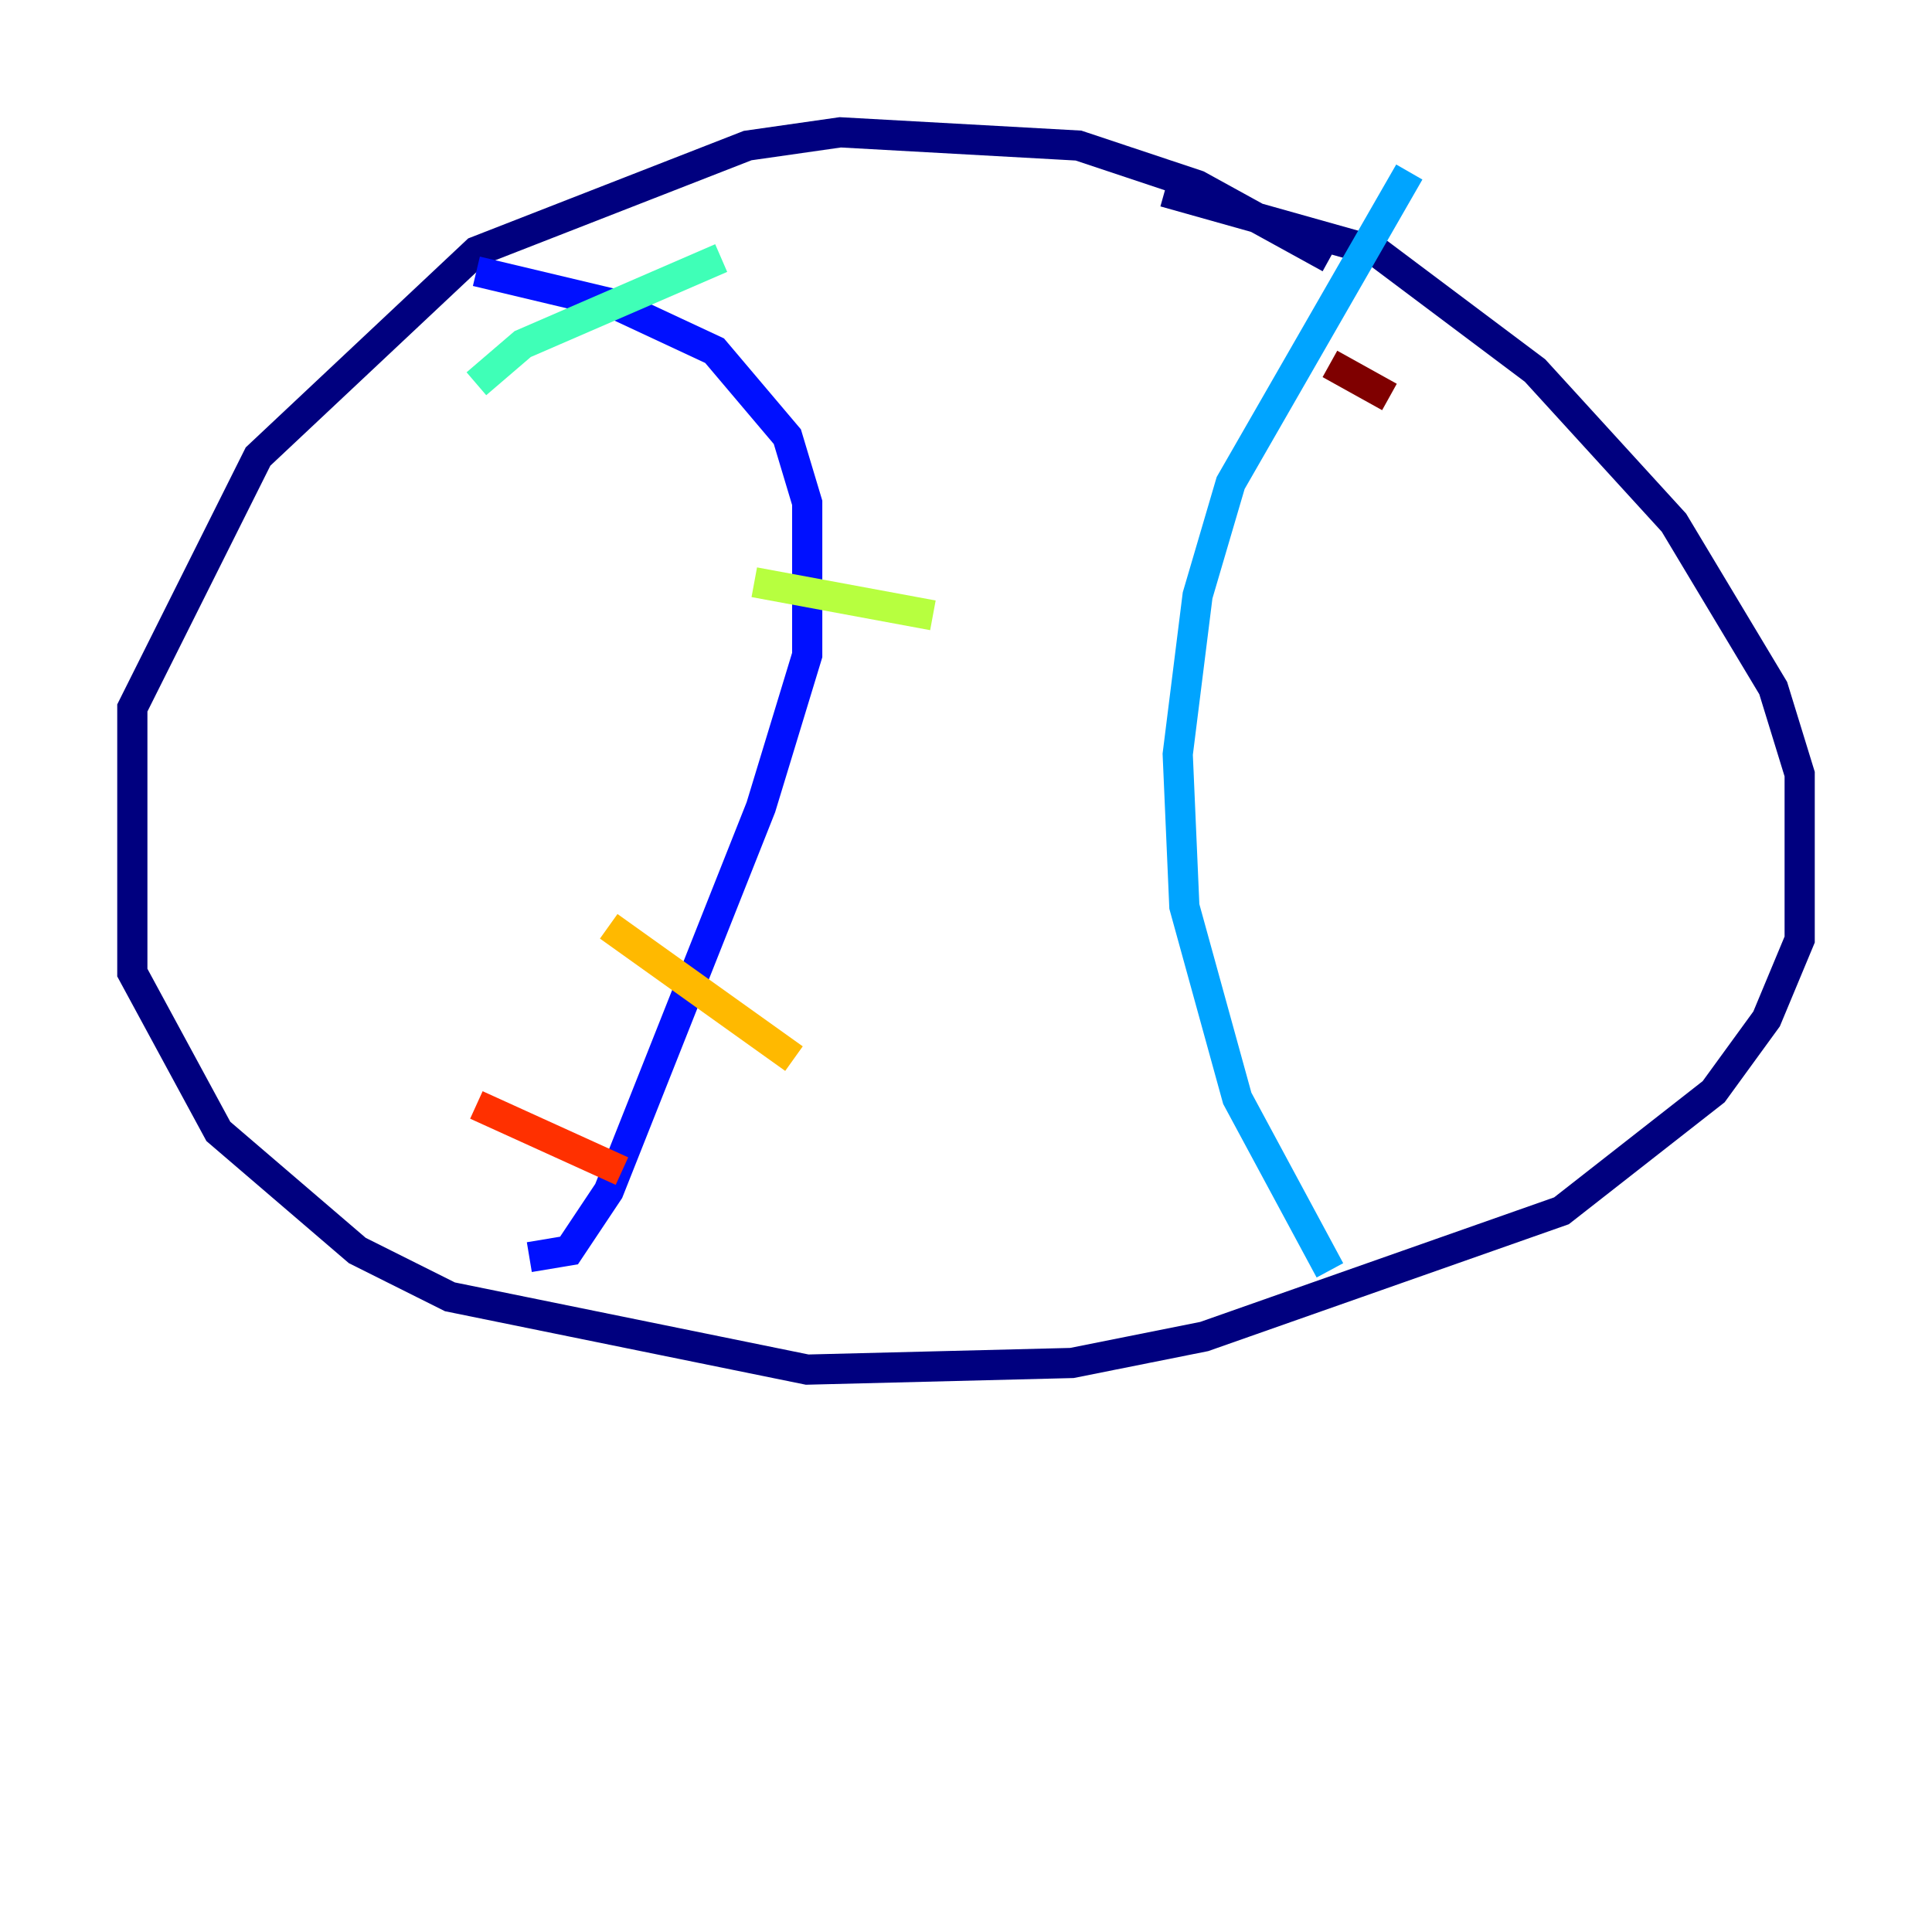 <?xml version="1.0" encoding="utf-8" ?>
<svg baseProfile="tiny" height="128" version="1.2" viewBox="0,0,128,128" width="128" xmlns="http://www.w3.org/2000/svg" xmlns:ev="http://www.w3.org/2001/xml-events" xmlns:xlink="http://www.w3.org/1999/xlink"><defs /><polyline fill="none" points="88.11,17.096 79.343,12.274 71.452,9.644 55.671,8.767 49.534,9.644 31.562,16.657 17.096,30.247 8.767,46.904 8.767,64.438 14.466,74.959 23.671,82.849 29.808,85.918 53.48,90.74 71.014,90.301 79.781,88.548 103.452,80.219 113.534,72.329 117.041,67.507 119.233,62.247 119.233,51.288 117.48,45.589 110.904,34.63 101.699,24.548 91.178,16.657 77.151,12.712" stroke="#00007f" stroke-width="2" /><polyline fill="none" points="31.562,17.973 40.767,20.164 47.343,23.233 52.164,28.931 53.48,33.315 53.48,43.397 50.411,53.48 40.329,78.904 37.699,82.849 35.069,83.288" stroke="#0010ff" stroke-width="2" /><polyline fill="none" points="93.37,11.397 81.534,32.0 79.343,39.452 78.027,49.973 78.466,60.055 81.973,72.767 88.11,84.164" stroke="#00a4ff" stroke-width="2" /><polyline fill="none" points="31.562,25.425 34.63,22.794 47.781,17.096" stroke="#3fffb7" stroke-width="2" /><polyline fill="none" points="49.973,38.575 61.808,40.767" stroke="#b7ff3f" stroke-width="2" /><polyline fill="none" points="40.329,61.37 52.603,70.137" stroke="#ffb900" stroke-width="2" /><polyline fill="none" points="31.562,73.206 41.206,77.589" stroke="#ff3000" stroke-width="2" /><polyline fill="none" points="92.055,26.301 88.11,24.11" stroke="#7f0000" stroke-width="2" /></svg>